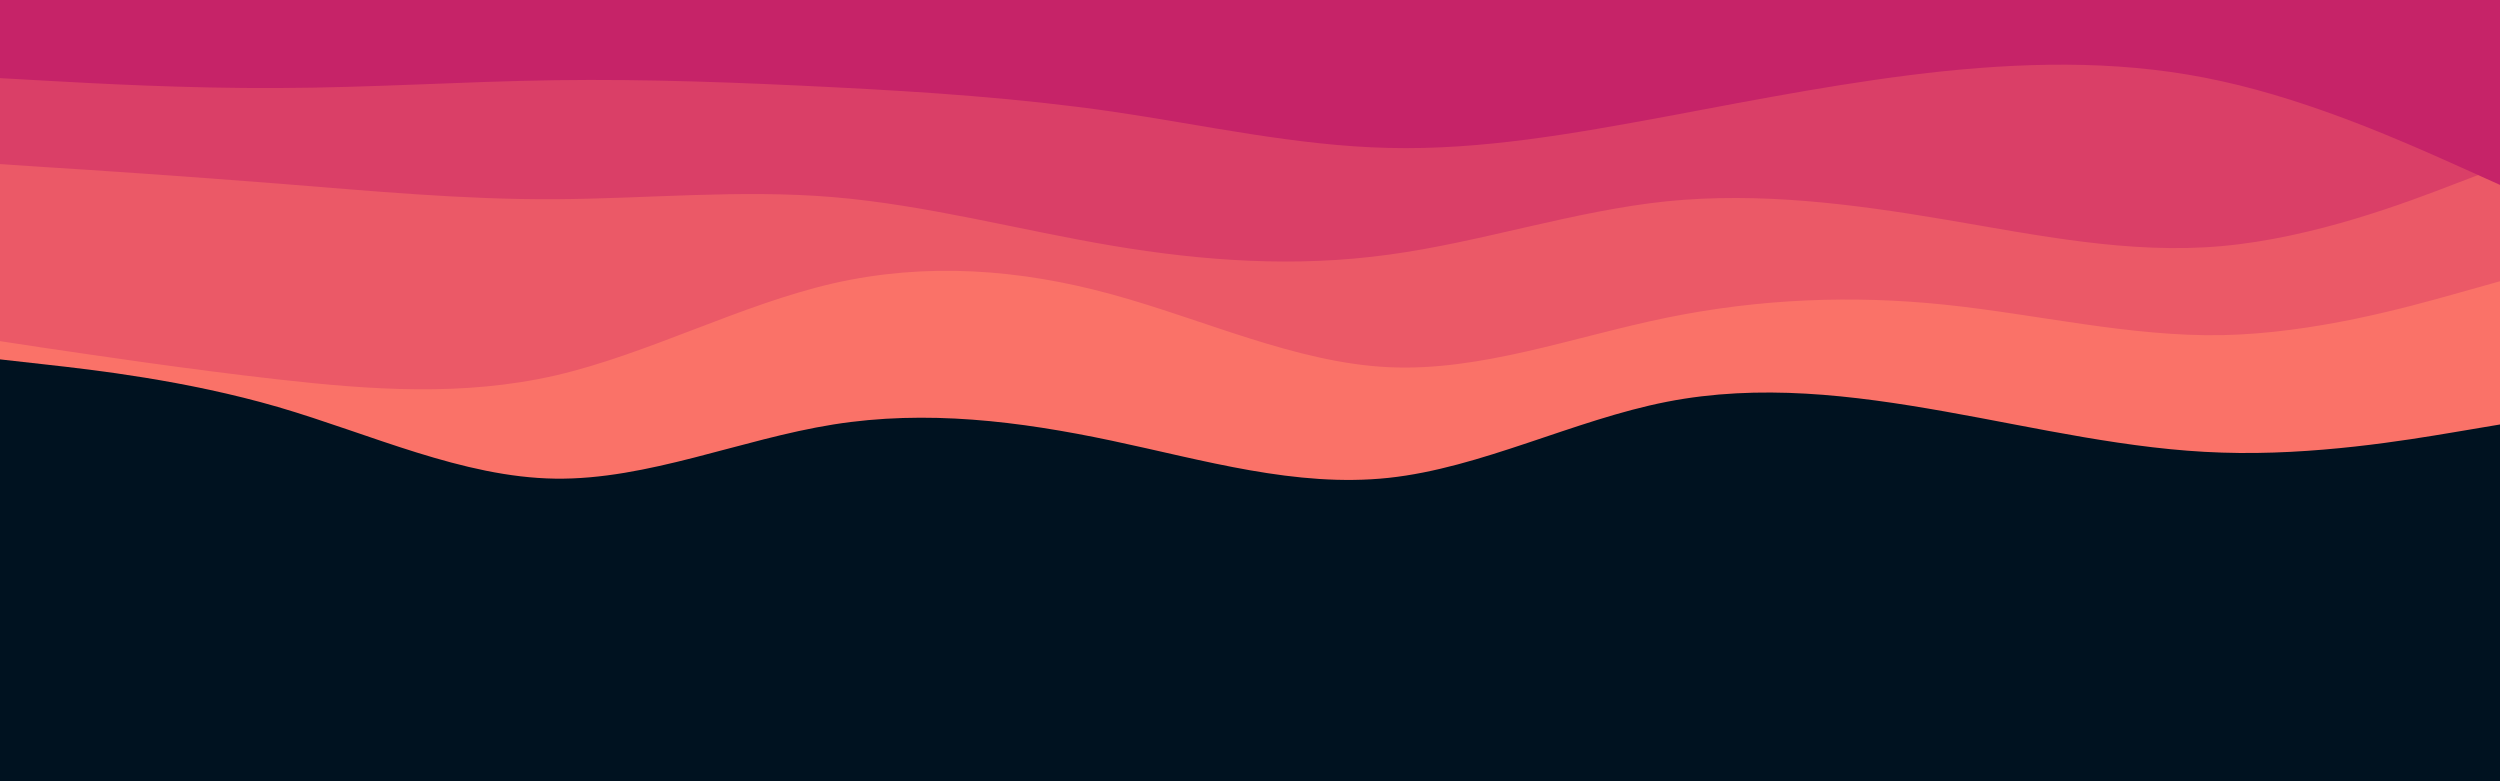<svg id="visual" viewBox="0 0 960 300" width="960" height="300" xmlns="http://www.w3.org/2000/svg" xmlns:xlink="http://www.w3.org/1999/xlink" version="1.1"><rect x="0" y="0" width="960" height="300" fill="#001220"></rect><path d="M0 138L17.8 140C35.7 142 71.3 146 106.8 156.3C142.3 166.7 177.7 183.3 213.2 183.8C248.7 184.3 284.3 168.7 320 163C355.7 157.3 391.3 161.7 426.8 169.2C462.3 176.7 497.7 187.3 533.2 183.5C568.7 179.7 604.3 161.3 640 154.3C675.7 147.3 711.3 151.7 746.8 158C782.3 164.3 817.7 172.7 853.2 173.8C888.7 175 924.3 169 942.2 166L960 163L960 0L942.2 0C924.3 0 888.7 0 853.2 0C817.7 0 782.3 0 746.8 0C711.3 0 675.7 0 640 0C604.3 0 568.7 0 533.2 0C497.7 0 462.3 0 426.8 0C391.3 0 355.7 0 320 0C284.3 0 248.7 0 213.2 0C177.7 0 142.3 0 106.8 0C71.3 0 35.7 0 17.8 0L0 0Z" fill="#fa7268"></path><path d="M0 131L17.8 133.7C35.7 136.3 71.3 141.7 106.8 145.7C142.3 149.7 177.7 152.3 213.2 144.2C248.7 136 284.3 117 320 108.8C355.7 100.7 391.3 103.3 426.8 113C462.3 122.7 497.7 139.3 533.2 141C568.7 142.7 604.3 129.3 640 122C675.7 114.7 711.3 113.3 746.8 117C782.3 120.7 817.7 129.3 853.2 128.7C888.7 128 924.3 118 942.2 113L960 108L960 0L942.2 0C924.3 0 888.7 0 853.2 0C817.7 0 782.3 0 746.8 0C711.3 0 675.7 0 640 0C604.3 0 568.7 0 533.2 0C497.7 0 462.3 0 426.8 0C391.3 0 355.7 0 320 0C284.3 0 248.7 0 213.2 0C177.7 0 142.3 0 106.8 0C71.3 0 35.7 0 17.8 0L0 0Z" fill="#eb5967"></path><path d="M0 63L17.8 64.2C35.7 65.3 71.3 67.7 106.8 70.5C142.3 73.3 177.7 76.7 213.2 76.5C248.7 76.3 284.3 72.7 320 75.7C355.7 78.7 391.3 88.3 426.8 94.3C462.3 100.3 497.7 102.7 533.2 97.8C568.7 93 604.3 81 640 77.3C675.7 73.7 711.3 78.3 746.8 84.3C782.3 90.3 817.7 97.7 853.2 94.5C888.7 91.3 924.3 77.7 942.2 70.8L960 64L960 0L942.2 0C924.3 0 888.7 0 853.2 0C817.7 0 782.3 0 746.8 0C711.3 0 675.7 0 640 0C604.3 0 568.7 0 533.2 0C497.7 0 462.3 0 426.8 0C391.3 0 355.7 0 320 0C284.3 0 248.7 0 213.2 0C177.7 0 142.3 0 106.8 0C71.3 0 35.7 0 17.8 0L0 0Z" fill="#da3f67"></path><path d="M0 30L17.8 31C35.7 32 71.3 34 106.8 33.8C142.3 33.7 177.7 31.3 213.2 30.8C248.7 30.3 284.3 31.7 320 33.5C355.7 35.3 391.3 37.7 426.8 42.8C462.3 48 497.7 56 533.2 56.8C568.7 57.7 604.3 51.3 640 44.7C675.7 38 711.3 31 746.8 27.3C782.3 23.7 817.7 23.3 853.2 31.2C888.7 39 924.3 55 942.2 63L960 71L960 0L942.2 0C924.3 0 888.7 0 853.2 0C817.7 0 782.3 0 746.8 0C711.3 0 675.7 0 640 0C604.3 0 568.7 0 533.2 0C497.7 0 462.3 0 426.8 0C391.3 0 355.7 0 320 0C284.3 0 248.7 0 213.2 0C177.7 0 142.3 0 106.8 0C71.3 0 35.7 0 17.8 0L0 0Z" fill="#c62368"></path></svg>